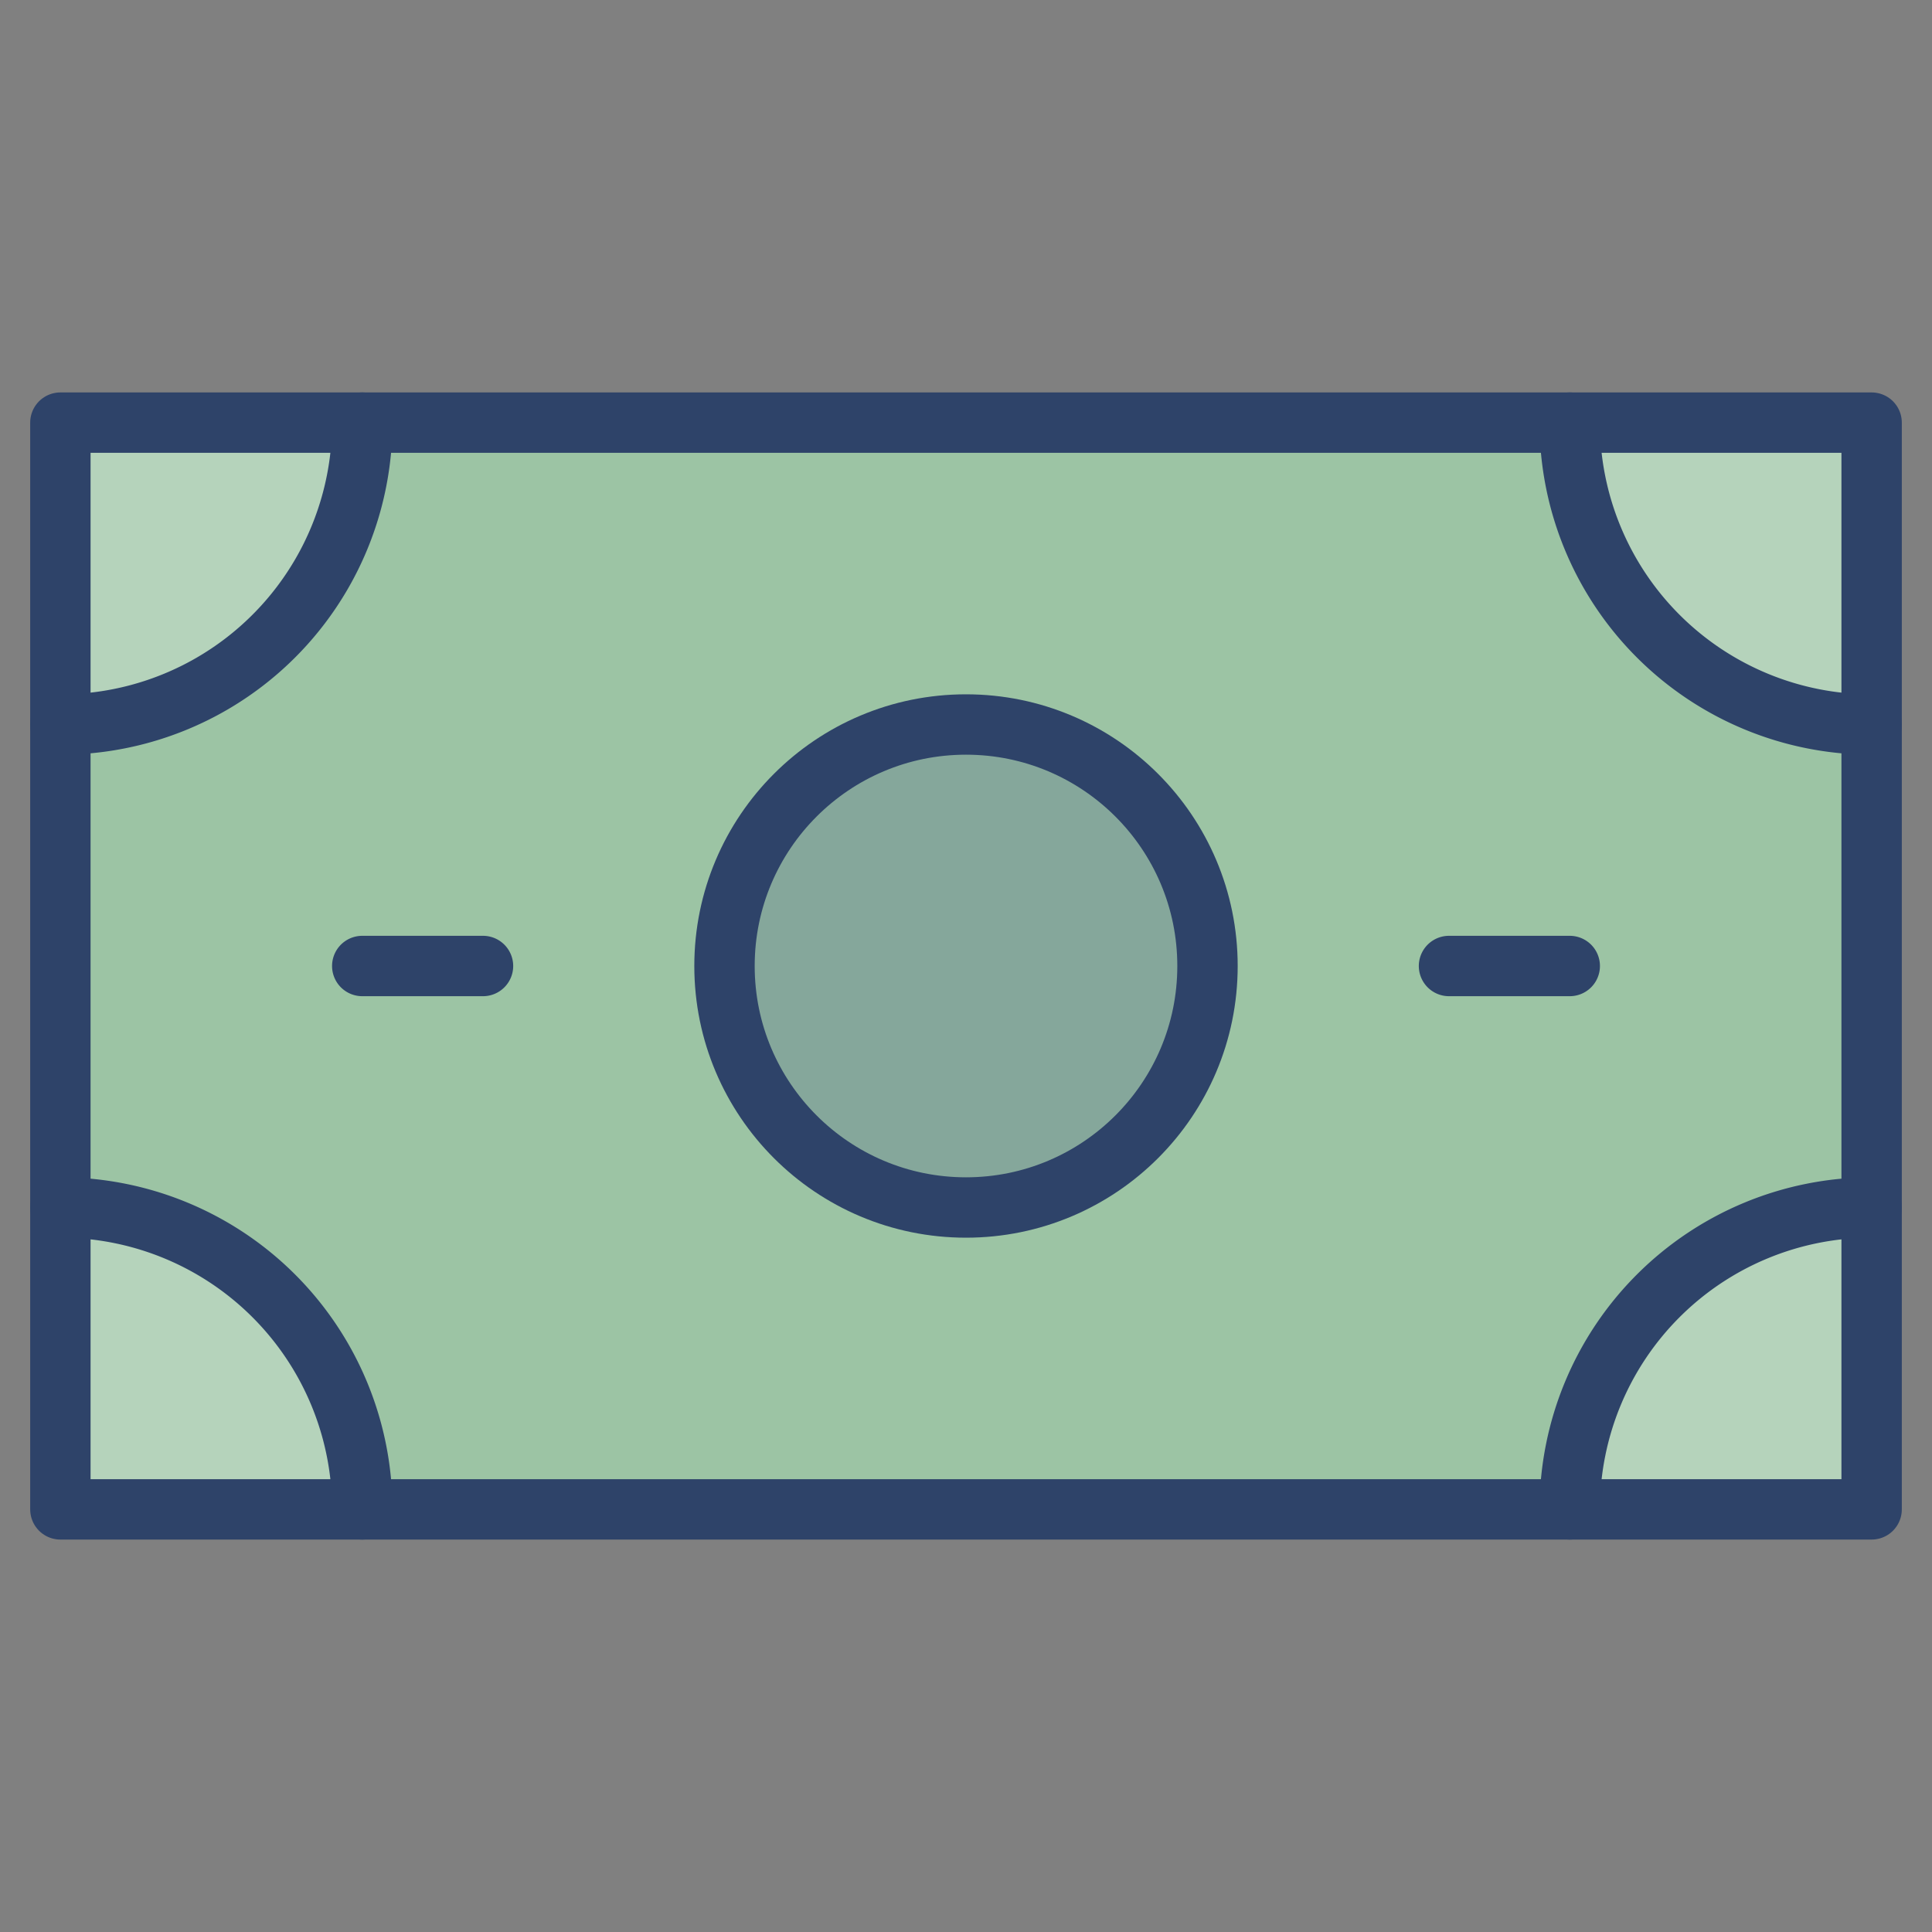 <svg xmlns="http://www.w3.org/2000/svg" viewBox="0 0 64 64" aria-labelledby="title"
aria-describedby="desc" role="img" xmlns:xlink="http://www.w3.org/1999/xlink">
  <rect x="0" y="0" width="64" height="64" fill="#808080" stroke="none"/>
  <title>Bill</title>
  <desc>A color styled icon from Orion Icon Library.</desc>
  <path data-name="layer1"
  fill="#9cc4a4" d="M2 14h60v36H2z"></path>
  <circle data-name="opacity" cx="32" cy="32" r="8" fill="#000064"
  opacity=".15"></circle>
  <path d="M2 40v10h10A9.7 9.7 0 0 0 2 40zm10-26H2v10a10 10 0 0 0 10-10zm40 36h10V40a9.7 9.7 0 0 0-10 10zm0-36a10 10 0 0 0 10 10V14z"
  fill="#fff" data-name="opacity" opacity=".25"></path>
  <path data-name="stroke" fill="none" stroke="#2e4369" stroke-linecap="round"
  stroke-linejoin="round" stroke-width="2" d="M2 14h60v36H2z"></path>
  <circle data-name="stroke" cx="32" cy="32" r="8" fill="none" stroke="#2e4369"
  stroke-linecap="round" stroke-linejoin="round" stroke-width="2"></circle>
  <path data-name="stroke" fill="none" stroke="#2e4369" stroke-linecap="round"
  stroke-linejoin="round" stroke-width="2" d="M12 32h4m32 0h4M12 14A10 10 0 0 1 2 24m60 0a10 10 0 0 1-10-10M2 40a10 10 0 0 1 10 10m40 0a10 10 0 0 1 10-10"></path>
</svg>